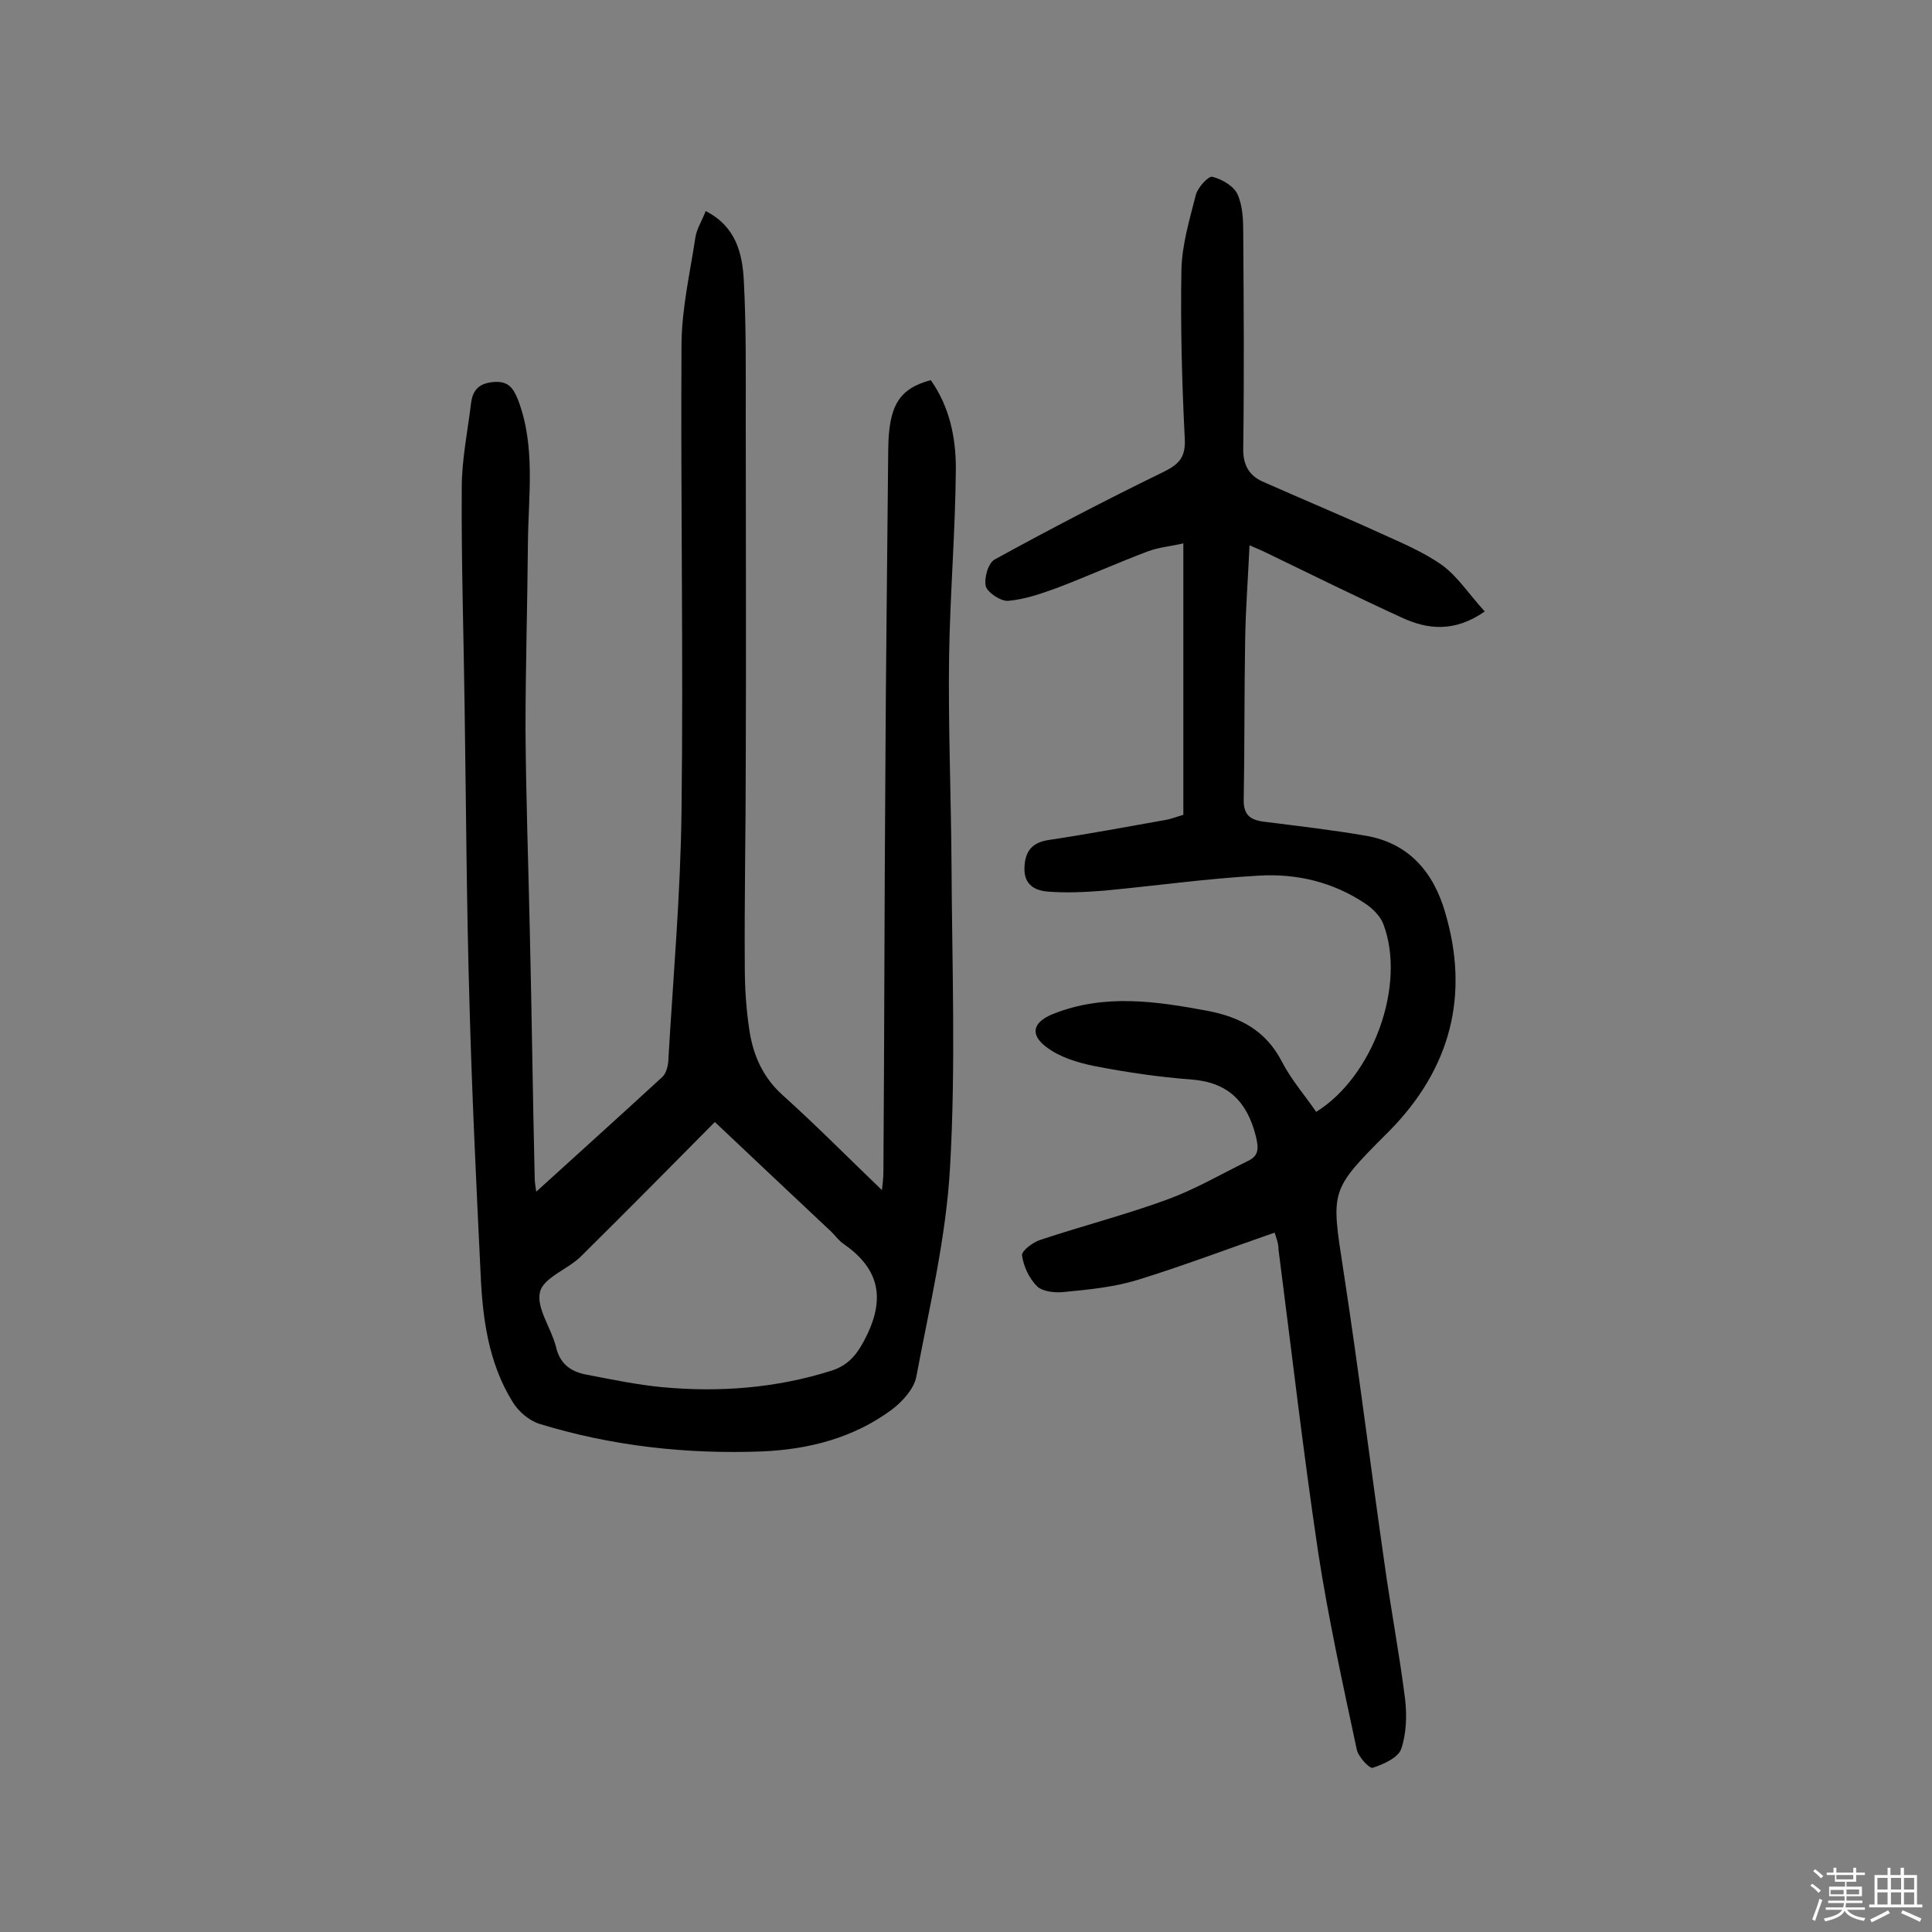 <svg enable-background="new 0 0 400 400" viewBox="0 0 400 400" xmlns="http://www.w3.org/2000/svg"><rect x="0" y="0" width="400" height="400" fill="#808080" stroke="none"/><path d="m374.8 390.4.4-.4c.7.5 1.3 1 1.8 1.4l-.5.5c-.5-.6-1.1-1.1-1.7-1.5zm1 7.3-.6-.3c.5-1.4 1.1-2.8 1.5-4.3.2.1.4.2.6.3-.5 1.3-1 2.8-1.5 4.3zm-.4-10.3.4-.4c.4.3 1 .8 1.7 1.4l-.5.5c-.4-.5-1-1-1.6-1.5zm2.5.3h1.7v-1h.6v1h3.5v-1h.6v1h1.8v.5h-1.8v1.4h-2v1h3.2v2h-3.2v.9h3.3v.5h-3.4c0 .3-.1.6-.1.9h4v.5h-3.7c.7.9 1.9 1.5 3.8 1.7-.1.2-.2.4-.3.6-2.1-.4-3.5-1.1-4-2.1-.4 1-1.8 1.7-4 2.2-.1-.2-.2-.4-.3-.6 2.1-.4 3.4-1 3.8-1.8h-3.4v-.5h3.6c.1-.3.1-.6.2-.9h-3.3v-.5h3.4c0-.3 0-.6 0-.9h-3.2v-2h3.3v-1h-2.1v-1.4h-1.7v-.5zm1.1 3.5v1h2.7c0-.3 0-.4 0-.4 0-.1 0-.2 0-.2 0-.1 0-.2 0-.3h-2.7zm1.2-3v.9h3.5v-.9zm4.7 3h-2.6v.6.4h2.6z" fill="#fbfafc"/><path d="m393.6 386.7h.6v1.5h2.7v6.1h1.1v.6h-11v-.6h1.1v-6.1h2.7v-1.5h.6v1.5h2.1v-1.5zm-2.7 8.8.4.6c-1.2.6-2.5 1.3-3.8 1.9-.1-.2-.2-.4-.3-.6 1.2-.6 2.5-1.2 3.7-1.9zm-2.2-6.7v2.4h2.1v-2.4zm0 3v2.5h2.1v-2.5zm2.8-3v2.4h2.1v-2.4zm0 3v2.5h2.1v-2.5zm6 6.1c-1.4-.7-2.7-1.3-3.9-1.8l.3-.6c1.5.6 2.7 1.2 3.9 1.7zm-1.2-9.1h-2.1v2.4h2.1zm-2.1 3v2.5h2.1v-2.5z" fill="#fbfafc"/><g fill="#010000"><path d="m110.5 247.2c8.9-8.1 17.8-16.1 26.6-24.2.9-.8 1.3-2.6 1.3-4 1-17 2.5-34 2.7-51 .4-32.3-.2-64.7 0-97 .1-7.4 1.8-14.7 2.9-22 .3-1.7 1.3-3.2 2.1-5.3 6.3 3.2 7.6 8.8 7.9 14.4.5 9.5.4 19.1.4 28.6 0 23.9.1 47.8 0 71.6 0 13.9-.3 27.9-.2 41.8 0 4.5.3 9.1 1 13.5.8 5 2.8 9.5 6.8 13.1 7 6.3 13.6 13 20.6 19.7.1-1.1.3-2.4.3-3.8.2-27.3.2-54.6.4-81.9.1-22.6.4-45.1.6-67.7.1-9 2.2-12.5 8.8-14.3 3.9 5.5 5.2 11.9 5.2 18.3-.1 13-1.2 25.9-1.4 38.9-.2 14.3.4 28.6.5 42.8.1 21 .9 42-.3 62.9-.8 14.6-4.3 29.1-7 43.5-.5 2.5-2.9 5.1-5 6.7-7.9 5.9-17.3 8.3-26.9 8.7-15.6.6-31.1-1.1-46.1-5.7-2.2-.7-4.4-2.6-5.6-4.6-5-8.1-6.2-17.3-6.6-26.6-.9-18.6-1.8-37.3-2.3-55.9-.6-20.3-.7-40.6-1-60.9-.2-15.3-.7-30.5-.6-45.8 0-5.8 1.2-11.6 1.9-17.3.3-2.8 1.5-4.3 4.6-4.6 3.2-.3 4.2 1.3 5.2 3.8 3.6 9.6 2.1 19.6 2 29.4-.1 13-.5 25.9-.5 38.9.1 14 .6 27.9.9 41.9.4 16.9.6 33.8 1 50.6 0 1.6.4 3.2.6 4.8-.3-.4-.6-.9-.8-1.3zm37.5-14.9c-8.8 8.9-18.2 18.4-27.7 27.8-2.7 2.7-7.8 4.4-8.5 7.4-.8 3.3 2.3 7.4 3.3 11.3.8 3.6 3.1 5.2 6.3 5.8 5.2 1 10.5 2.1 15.7 2.6 11.9 1.1 23.6.2 35-3.4 3.8-1.2 5.6-3.7 7.4-7.4 3.9-8.1 2.2-14-4.9-18.9-.9-.6-1.6-1.6-2.4-2.4-8.4-7.9-16.8-15.8-24.2-22.8z"/><path d="m263.9 255.2c-9.8 3.4-19 6.9-28.4 9.8-4.9 1.5-10.1 2-15.3 2.5-1.8.2-4.4-.1-5.5-1.2-1.6-1.6-2.8-4.1-3.1-6.4-.1-.9 2.2-2.7 3.8-3.2 8.7-2.9 17.7-5.2 26.4-8.4 5.7-2.1 11-5.2 16.5-7.9 2.4-1.1 2.3-2.7 1.7-5.2-1.8-7.1-5.7-11.1-13.3-11.7-6.8-.5-13.5-1.5-20.2-2.8-3.4-.7-7-1.8-9.7-3.8-3.7-2.7-3-5.3 1.3-7 10.6-4.2 21.3-2.6 32-.6 6.7 1.3 12 4.1 15.3 10.5 1.9 3.7 4.7 6.9 7.1 10.4 11.8-7.3 18.7-26.3 13.9-38.9-.6-1.6-2.2-3.2-3.7-4.2-6.7-4.5-14.3-6.3-22.2-5.8-10.7.6-21.3 2.1-31.9 3.1-3.9.3-7.8.5-11.6.2-2.6-.2-5-1.3-4.9-4.9.1-3.5 1.6-5.3 5.1-5.8 8-1.2 16-2.7 23.9-4.1 1.3-.2 2.5-.7 3.9-1.1 0-18.6 0-37.1 0-56.2-2.6.6-5 .8-7.2 1.6-6.4 2.4-12.6 5.2-18.9 7.6-3.3 1.2-6.7 2.4-10.2 2.7-1.5.1-4.2-1.7-4.6-3-.4-1.7.5-4.9 1.9-5.6 11.3-6.2 22.8-12.2 34.5-17.9 3.3-1.6 5-2.9 4.8-7-.6-11.7-.9-23.4-.7-35 .1-5.2 1.7-10.5 3-15.6.4-1.5 2.6-3.9 3.4-3.7 2 .5 4.4 1.9 5.2 3.6 1.1 2.4 1.2 5.3 1.2 8.1.1 14.8.2 29.6 0 44.4-.1 3.4 1.1 5.7 4 7 8.1 3.6 16.3 7 24.4 10.7 4.4 2 9 3.9 12.9 6.7 3.2 2.4 5.5 6 8.7 9.5-6.3 4.4-11.9 3.7-17.1 1.3-9.4-4.3-18.7-8.9-28-13.4-1-.5-2-.9-3.6-1.6-.3 6.7-.8 13.1-.9 19.4-.2 11-.1 22.1-.3 33.1-.1 3.2 1.2 4.3 4 4.7 7.1.9 14.1 1.7 21.1 2.9 9.1 1.5 14.2 7.6 16.6 15.9 5.1 17.2 1.1 32.3-11.4 45.1-.2.2-.5.5-.7.7-11.8 11.8-11.5 11.8-9 28.1 3.1 20.1 5.6 40.4 8.5 60.6 1.3 9.4 3.1 18.8 4.3 28.3.4 3.4.3 7.2-.8 10.4-.6 1.8-3.7 3.2-5.9 3.9-.7.2-3-2.3-3.3-3.8-2.9-13.6-5.9-27.2-8-40.9-3.1-20.8-5.5-41.7-8.2-62.6 0-1.3-.4-2.2-.8-3.5z"/></g></svg>